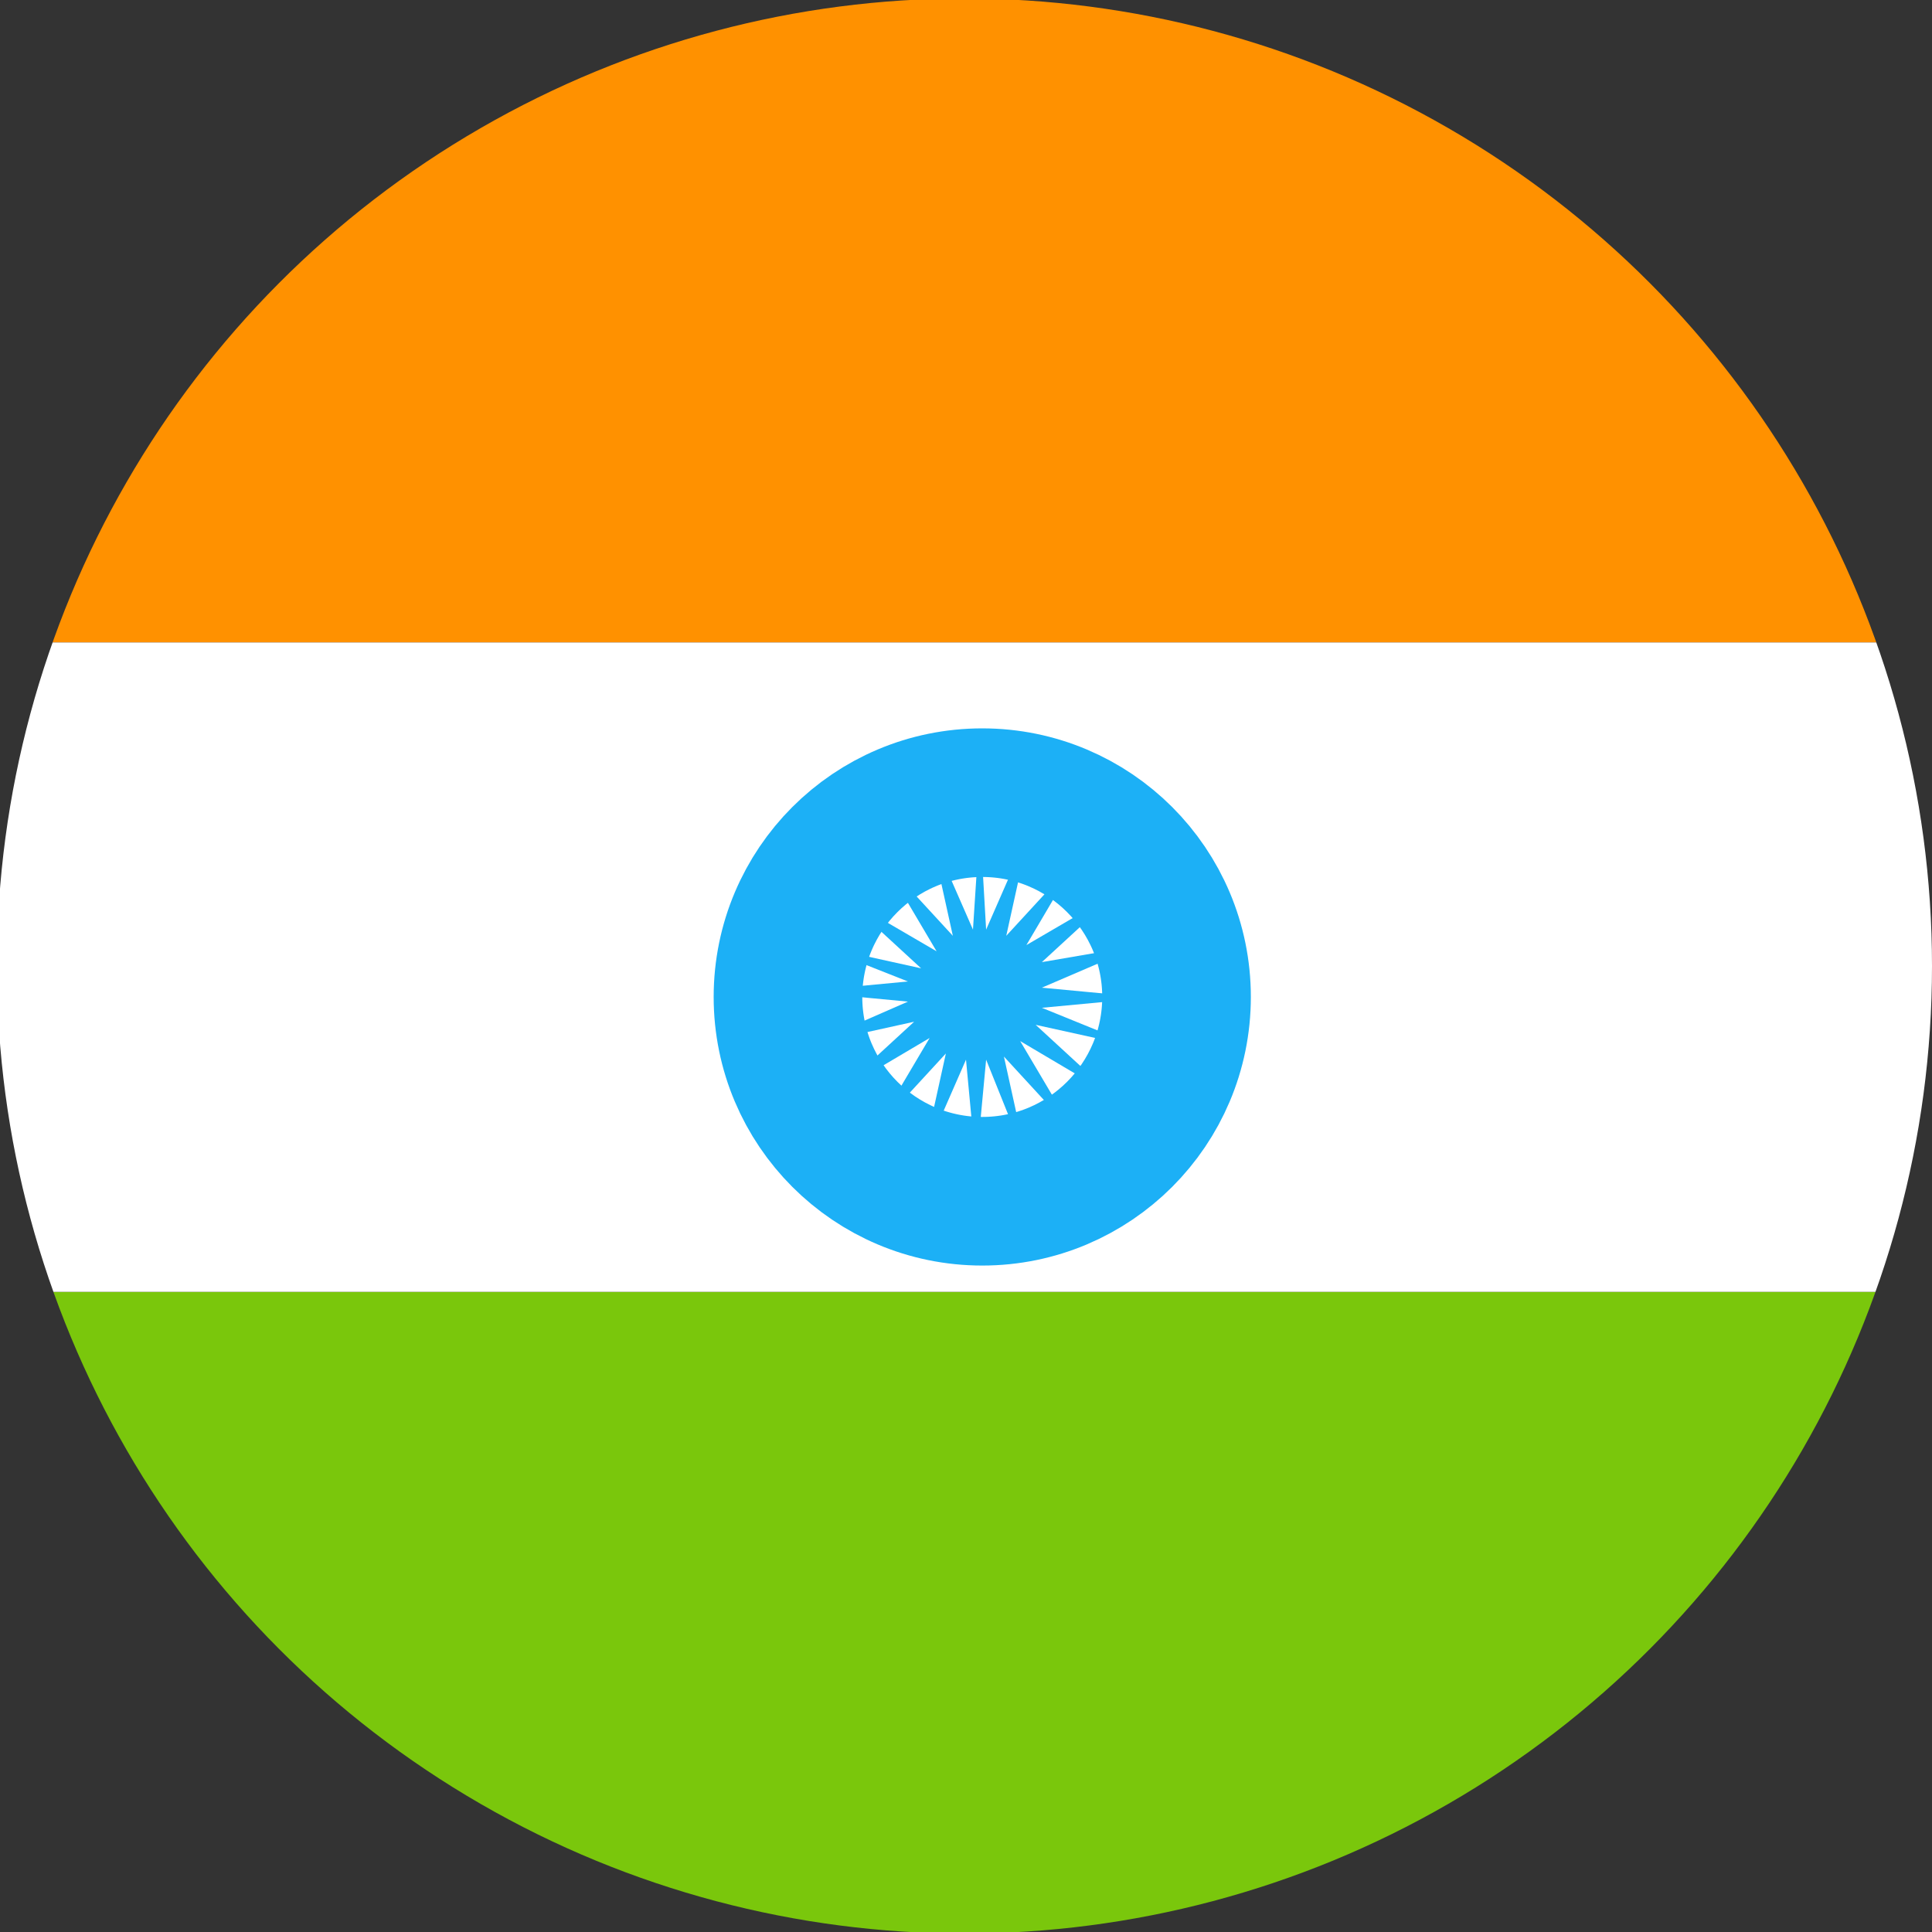<svg id="Layer_1" data-name="Layer 1" xmlns="http://www.w3.org/2000/svg" xmlns:xlink="http://www.w3.org/1999/xlink" x="0px" y="0px" width="25px" height="25px" viewBox="0 0 24.96 24.96"><rect x="0" y="0" width="24.96" height="24.96" fill="#333333" stroke="none"/><defs><style>.cls-1, .cls-6{fill:none;} .cls-2{clip-path:url(#clip-path);} .cls-3{fill:#7ac70c;} .cls-4{fill:#ff9100;} .cls-5{fill:#ffffff;} .cls-6{stroke:#1cb0f6;stroke-miterlimit:10;stroke-width:1.92px;} .cls-7{fill:#1cb0f6;}</style><clipPath id="clip-path" transform="translate(-17.26 -317.79)"><circle class="cls-1" cx="29.72" cy="330.27" r="12.5"/></clipPath></defs><g class="cls-2"><rect class="cls-3" y="16.69" width="24.96" height="8.28"/><rect class="cls-4" width="24.96" height="8.3"/><rect class="cls-5" y="8.3" width="24.96" height="8.39"/><circle class="cls-6" cx="12.69" cy="12.88" r="2.51"/><path class="cls-7" d="M29.92,328.41L30,329.8l0.56-1.28-0.3,1.36,0.92-1L30.52,330l1.2-.7-1,.92L32,330l-1.28.55,1.38,0.13-1.38.13L32,331.33l-1.36-.3,1,0.92-1.2-.71,0.71,1.2-0.92-1,0.3,1.36L30,331.48l-0.13,1.39-0.13-1.39-0.56,1.28,0.3-1.36-0.92,1,0.71-1.2-1.2.71,1-.92-1.36.3,1.28-.56-1.38-.13,1.38-.13L27.8,330l1.36,0.3-1-.92,1.2,0.7-0.71-1.2,0.92,1-0.3-1.36,0.56,1.28Z" transform="translate(-17.26 -317.79)"/></g></svg>